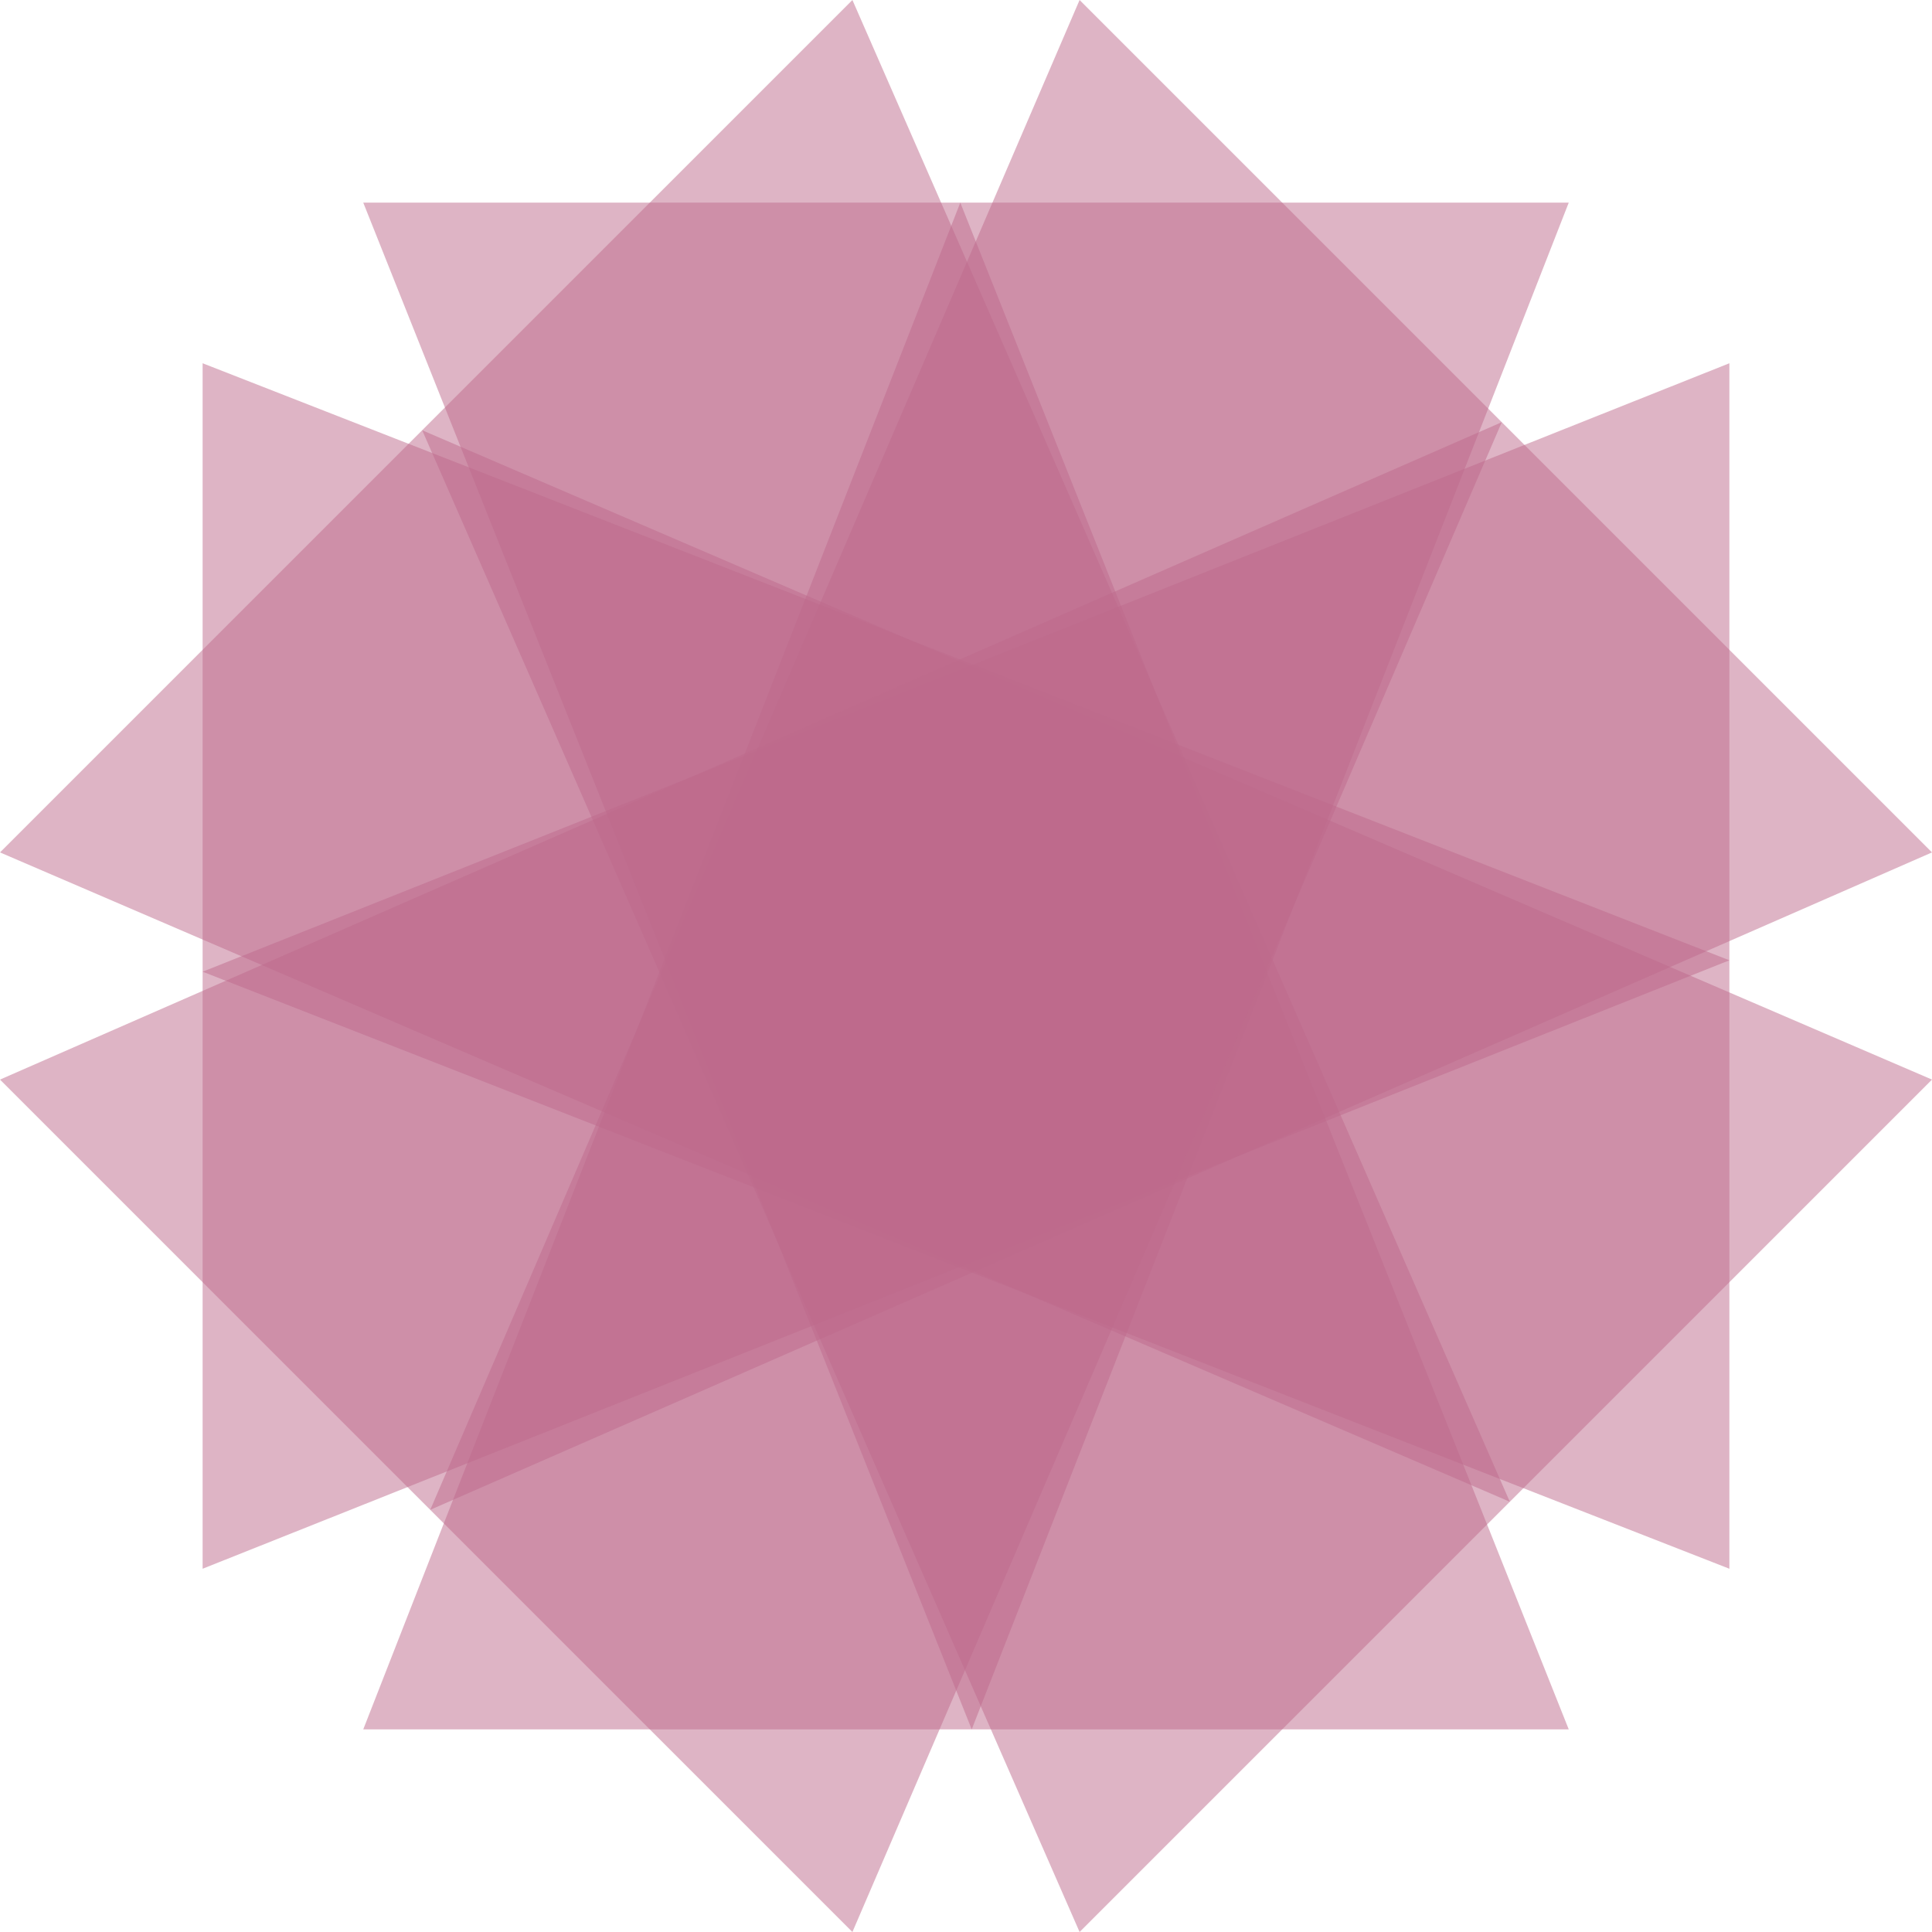 <?xml version="1.0" encoding="UTF-8"?>
<svg id="Calque_1" data-name="Calque 1" xmlns="http://www.w3.org/2000/svg" viewBox="0 0 1500 1500">
  <defs>
    <style>
      .cls-1 {
        fill: #bf6a8c;
        opacity: .5;
      }
    </style>
  </defs>
  <polygon class="cls-1" points="745.57 157.31 282.03 1342.69 282.03 1342.69 282.03 1342.69 1217.97 1342.69 1217.97 1342.69 745.57 157.31"/>
  <polygon class="cls-1" points="327.78 334.04 838.19 1500 838.19 1500 838.19 1500 1500 838.19 1500 838.19 327.78 334.04"/>
  <polygon class="cls-1" points="157.31 754.43 1342.69 1217.97 1342.69 1217.97 1342.69 1217.97 1342.69 282.03 1342.69 282.03 157.31 754.43"/>
  <polygon class="cls-1" points="334.04 1172.22 1500 661.81 1500 661.81 1500 661.81 838.19 0 838.19 0 334.04 1172.22"/>
  <polygon class="cls-1" points="754.43 1342.69 1217.97 157.31 1217.97 157.31 1217.97 157.31 282.03 157.31 282.03 157.31 754.43 1342.69"/>
  <polygon class="cls-1" points="1172.22 1165.96 661.81 0 661.81 0 661.81 0 0 661.81 0 661.81 1172.22 1165.96"/>
  <polygon class="cls-1" points="1342.69 745.57 157.31 282.03 157.31 282.03 157.31 282.03 157.31 1217.97 157.31 1217.97 1342.69 745.57"/>
  <polygon class="cls-1" points="1165.96 327.78 0 838.19 0 838.19 0 838.19 661.81 1500 661.81 1500 1165.96 327.78"/>
</svg>